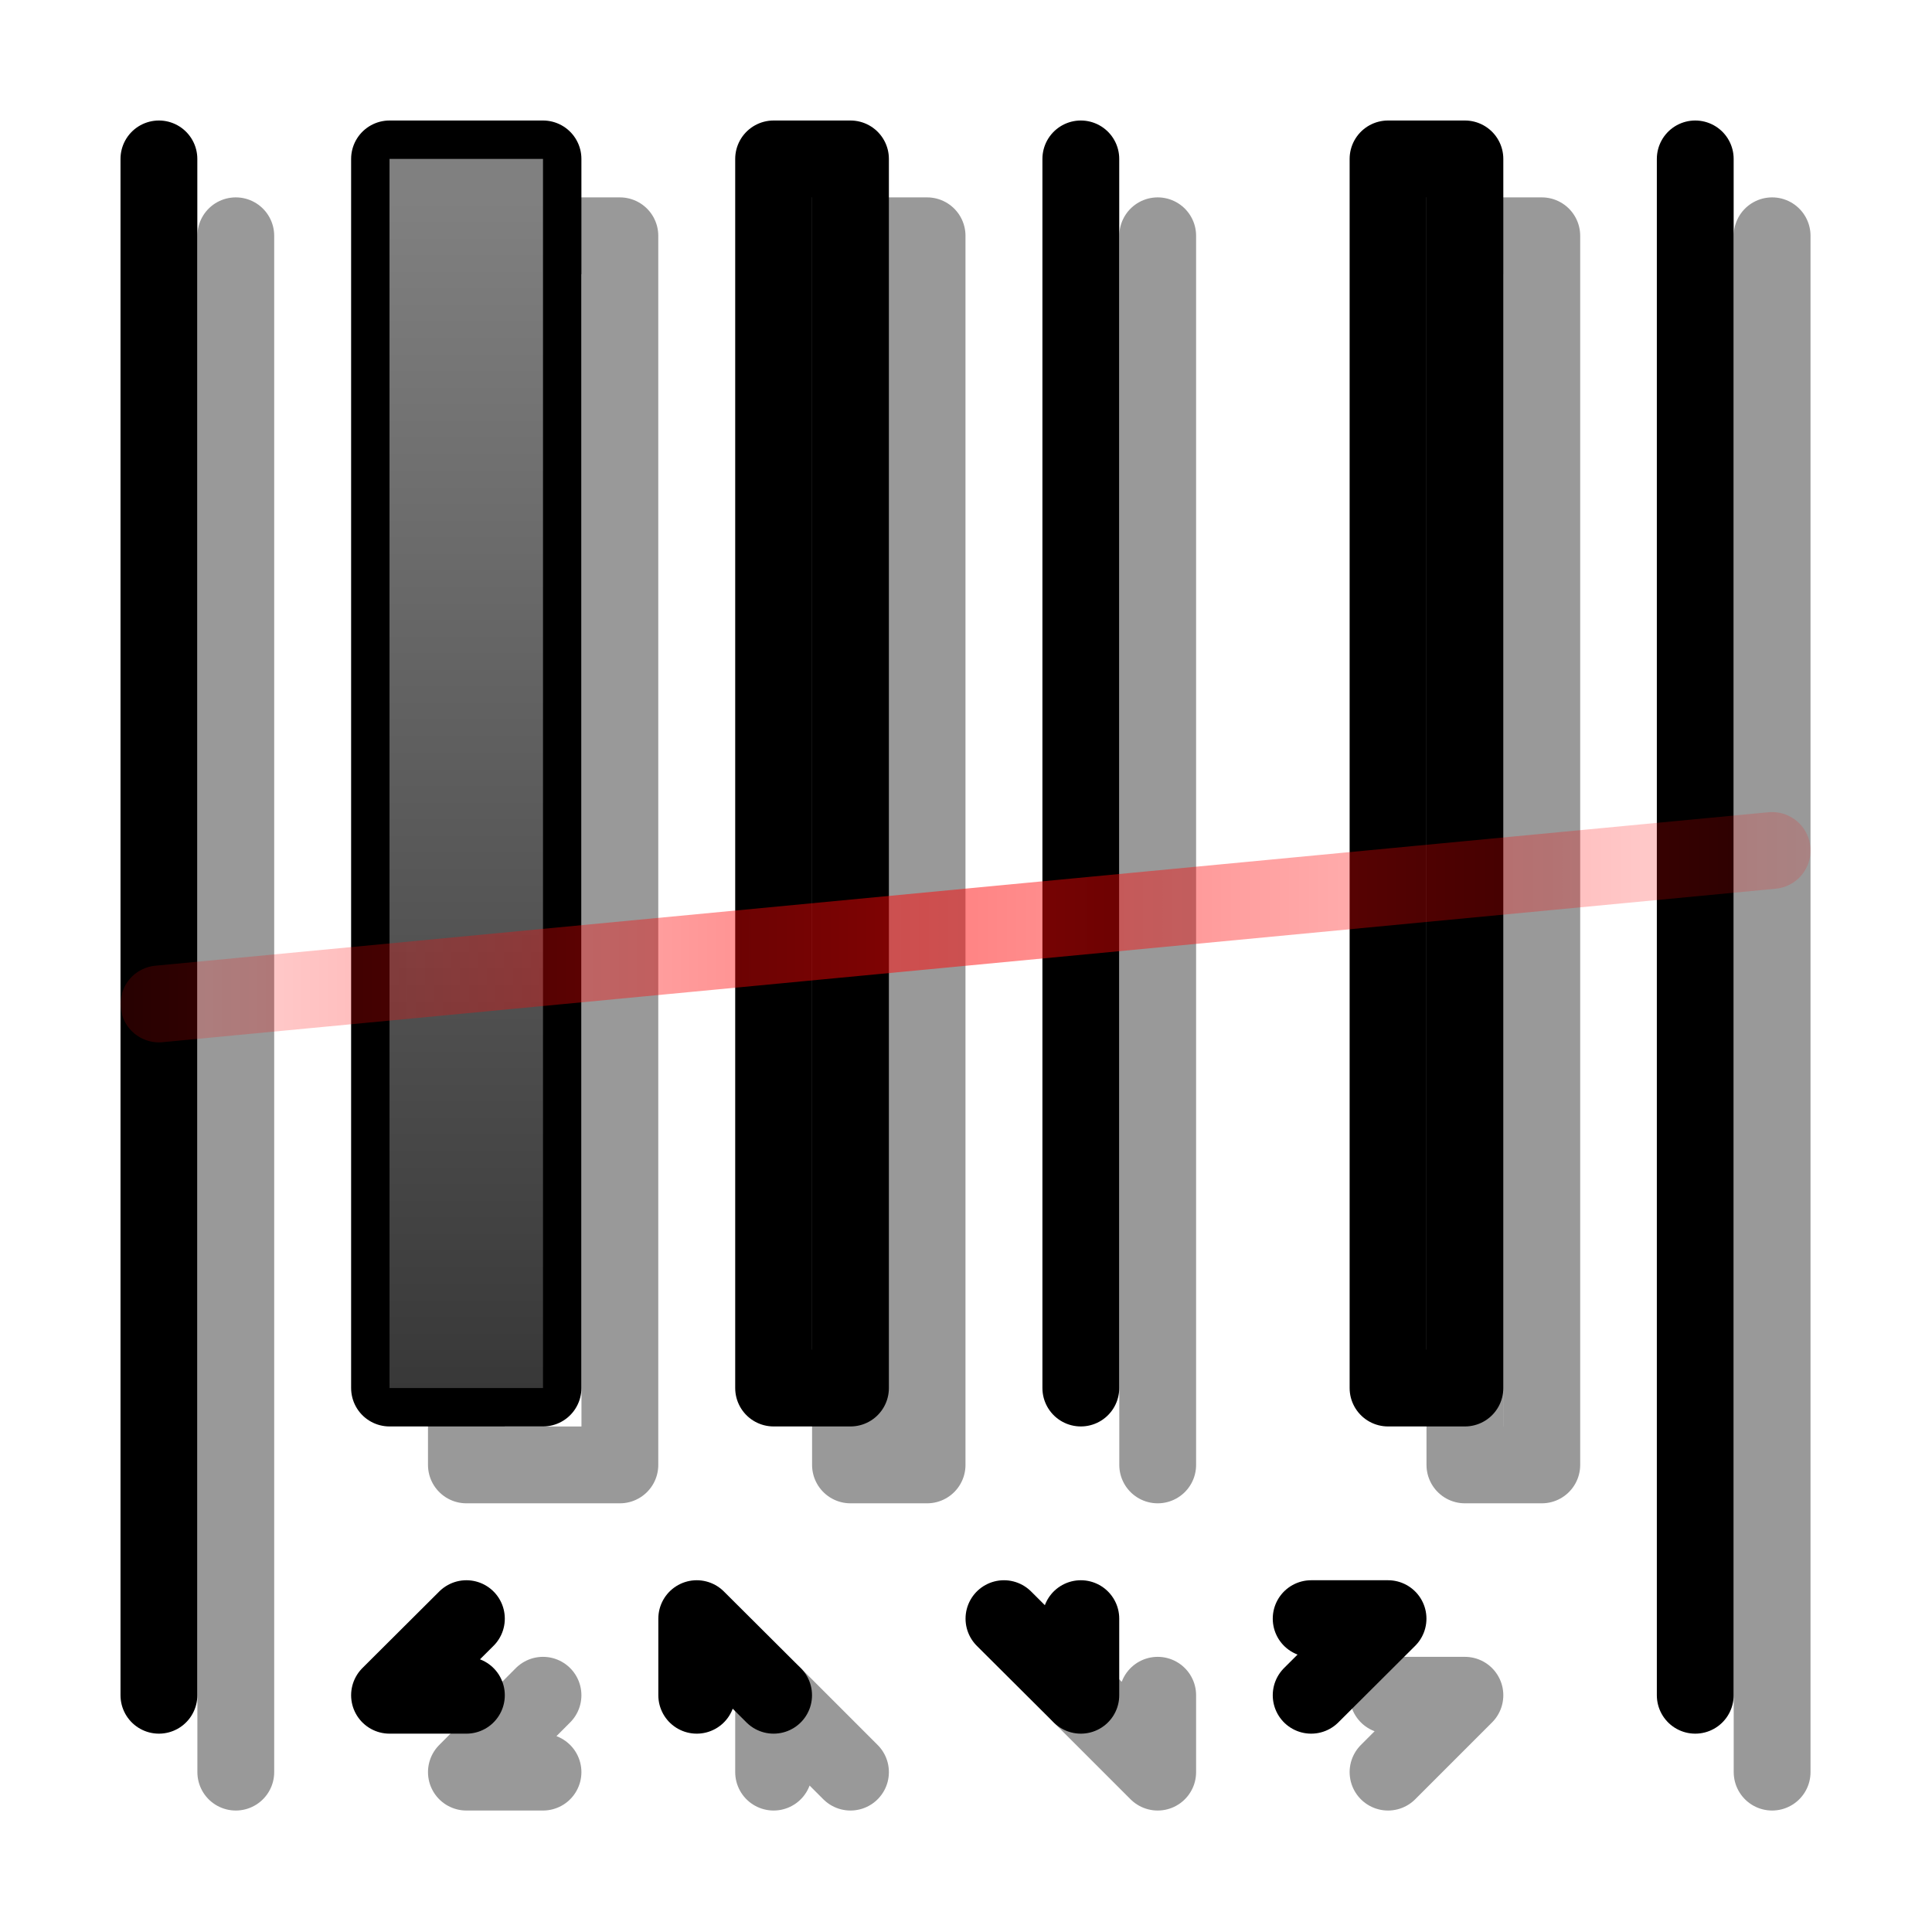 <?xml version="1.0" encoding="UTF-8" standalone="yes"?>
<svg version="1.1" width="64" height="64" color-interpolation="linearRGB"
     xmlns:svg="http://www.w3.org/2000/svg" xmlns="http://www.w3.org/2000/svg">
 <g>
  <path style="fill:none; stroke:#000000; stroke-opacity:0.4; stroke-width:2.818; stroke-linecap:round; stroke-linejoin:round"
        d="M5.22 5.22V61.58
           M19.31 50.31V5.22H13.68V50.31H19.31z
           M30.58 50.31V5.22H27.77V50.31H30.58z
           M61.58 5.22V61.58
           M39.04 5.22V50.31
           M53.13 50.31V5.22H50.31V50.31H53.13z
           M16.49 58.76L13.68 61.58H16.49
           M27.77 61.58L24.95 58.76V61.58
           M36.22 58.76L39.04 61.58V58.76
           M47.49 58.76H50.31L47.49 61.58"
        transform="matrix(0.903,0,0,0.903,3.097,3.097)"
  />
  <path style="fill:none; stroke:#000000; stroke-width:2.818; stroke-linecap:round; stroke-linejoin:round"
        d="M2.4 2.4V58.76
           M16.49 47.49V2.4H10.86V47.49H16.49z
           M27.77 47.49V2.4H24.95V47.49H27.77z
           M58.76 2.4V58.76
           M36.22 2.4V47.49
           M50.31 47.49V2.4H47.49V47.49H50.31z
           M13.68 55.95L10.86 58.76H13.68
           M24.95 58.76L22.13 55.95V58.76
           M33.4 55.95L36.22 58.76V55.95
           M44.67 55.95H47.49L44.67 58.76"
        transform="matrix(0.903,0,0,0.903,3.097,3.097)"
  />
  <linearGradient id="gradient0" gradientUnits="userSpaceOnUse" x1="181.35" y1="3.8" x2="181.35" y2="57.36">
   <stop offset="0" stop-color="#808080"/>
   <stop offset="1" stop-color="#282828"/>
  </linearGradient>
  <path style="fill:url(#gradient0)"
        d="M16.49 47.49V2.4H10.86V47.49H16.49z"
        transform="matrix(0.903,0,0,0.903,3.097,3.097)"
  />
  <linearGradient id="gradient1" gradientUnits="userSpaceOnUse" x1="1" y1="-89.17" x2="62.99" y2="-89.17">
   <stop offset="0" stop-color="#ff0505" stop-opacity="0.153"/>
   <stop offset="0.475" stop-color="#ff0606" stop-opacity="0.51"/>
   <stop offset="1" stop-color="#ff0404" stop-opacity="0.153"/>
  </linearGradient>
  <path style="fill:none; stroke:url(#gradient1); stroke-width:2.818; stroke-linecap:round; stroke-linejoin:round"
        d="M2.4 33.4L61.58 27.77"
        transform="matrix(0.903,0,0,0.903,3.097,3.097)"
  />
 </g>
</svg>
